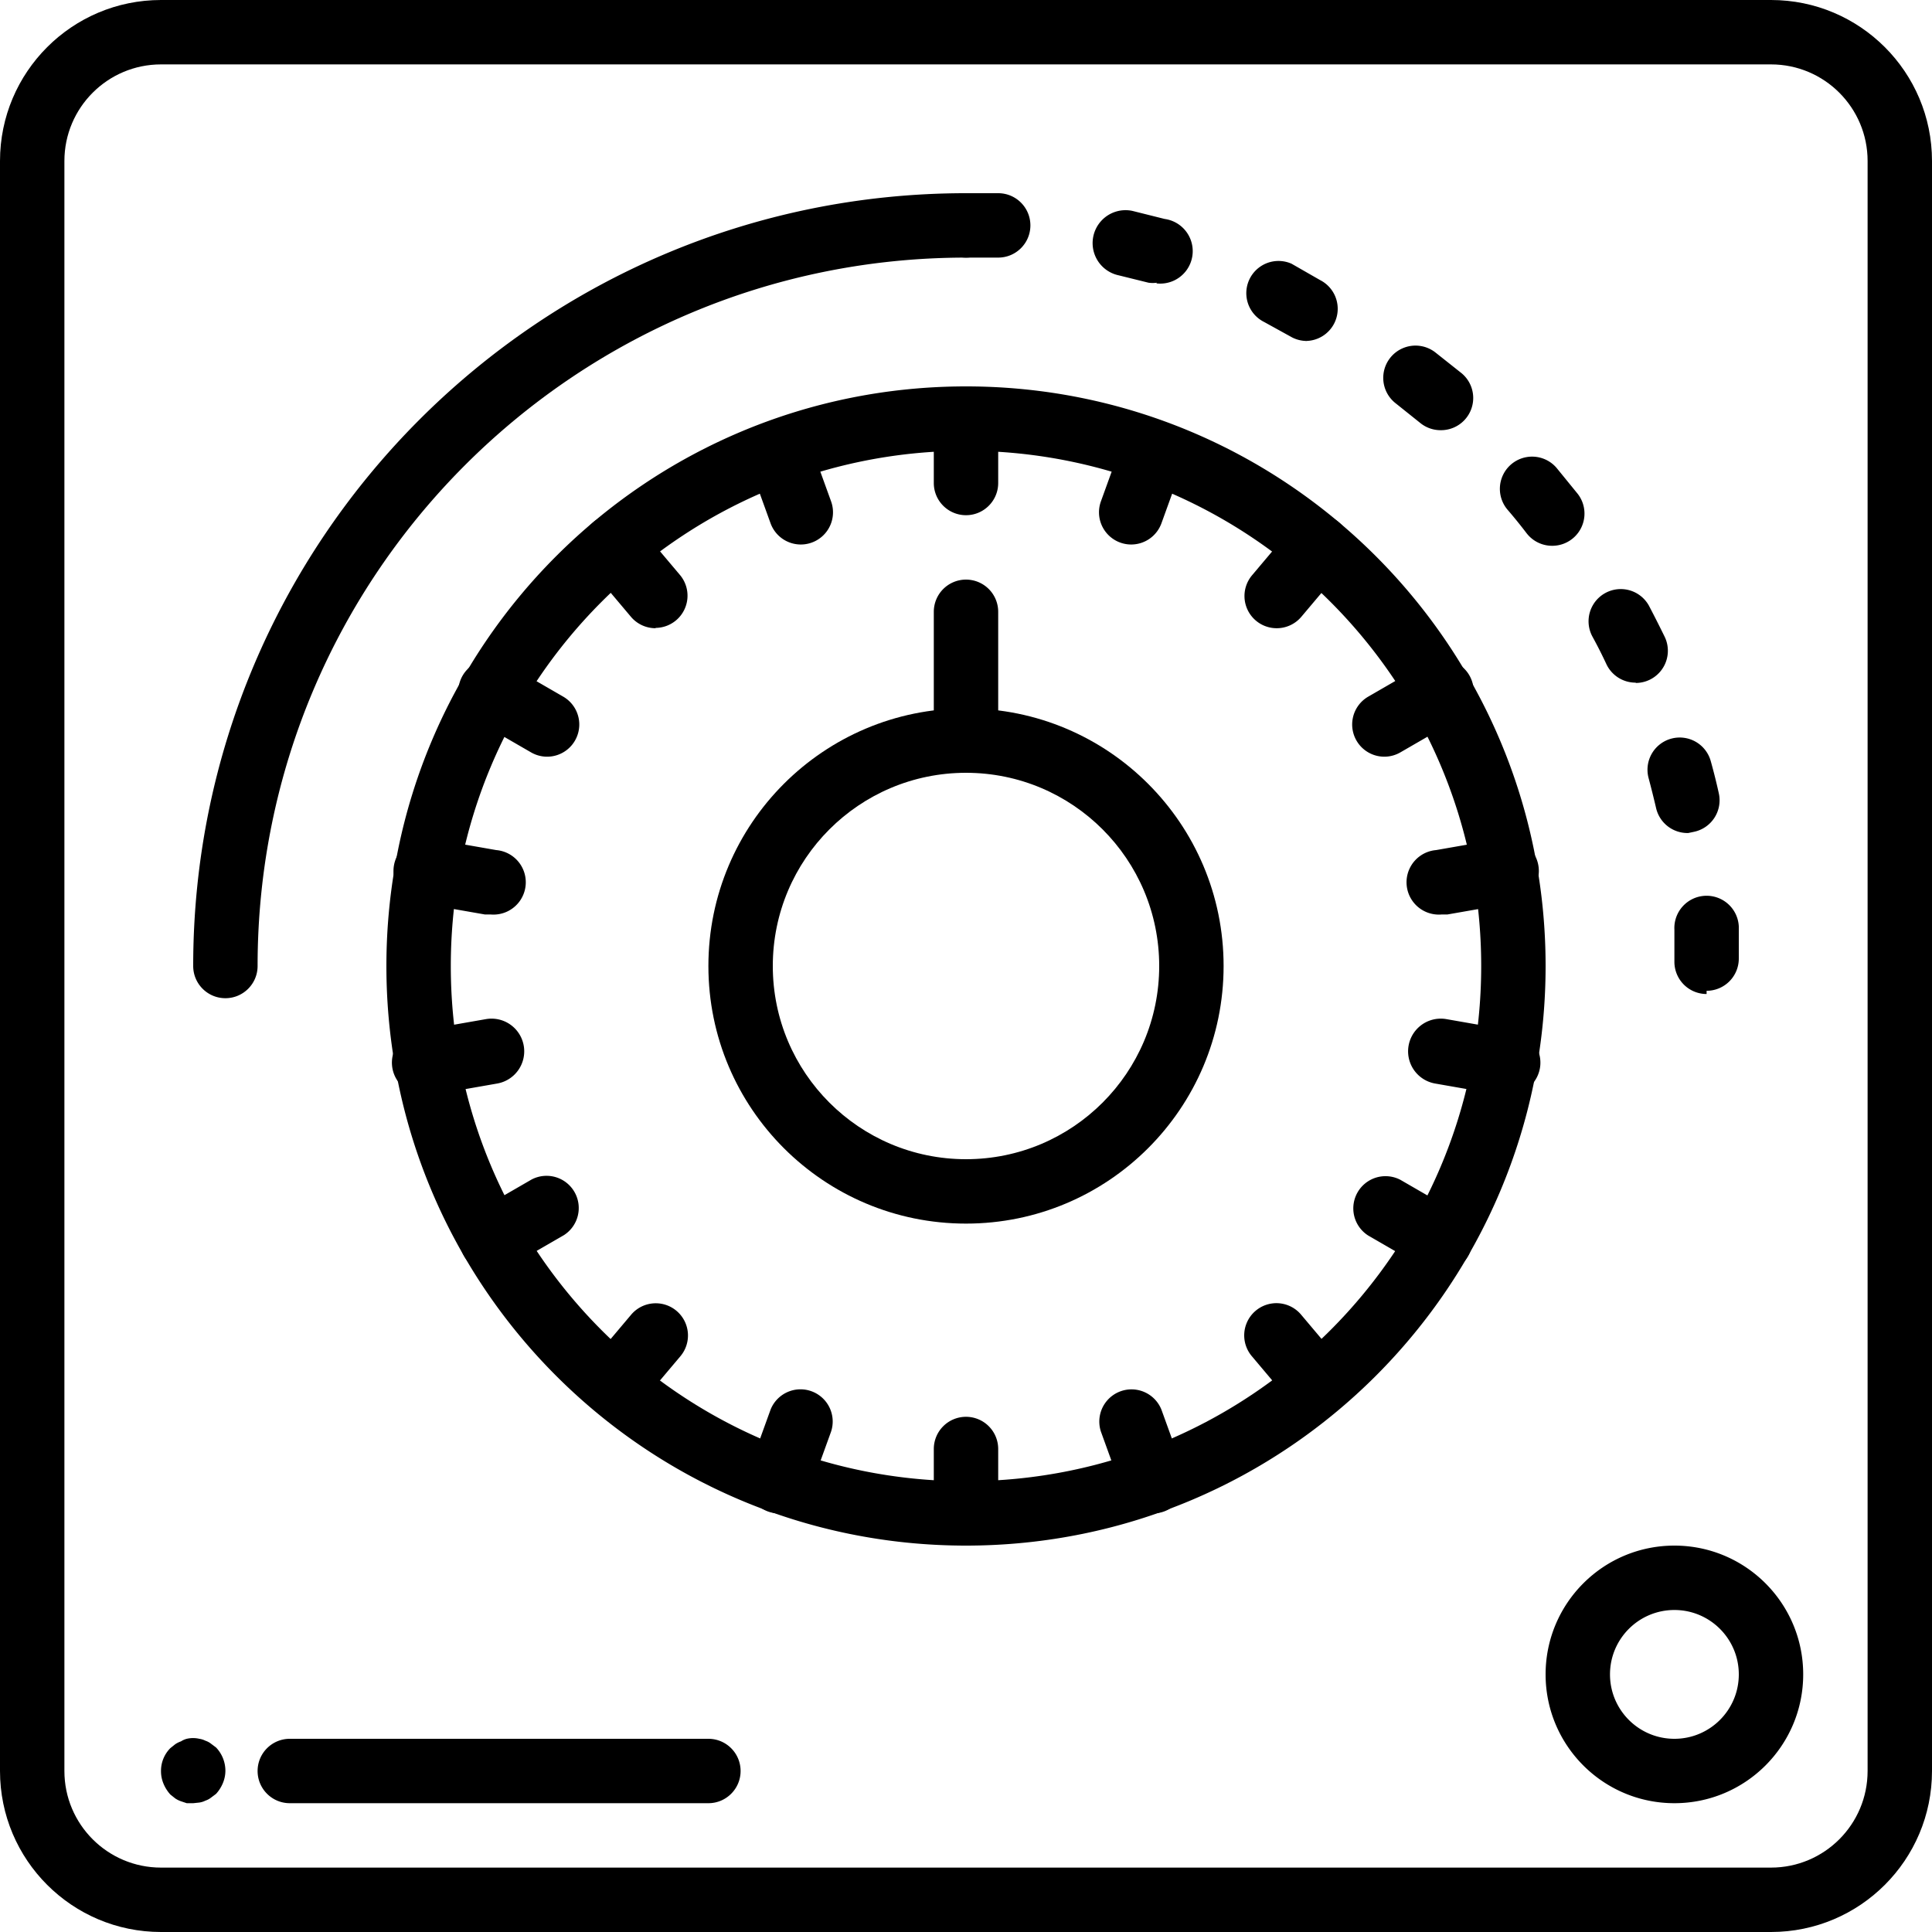 <svg xmlns="http://www.w3.org/2000/svg" viewBox="0 0 512 512"><path d="M256 51.2C142.892 51.2 51.2 142.892 51.2 256c0 4.713 3.82 8.533 8.533 8.533s8.533-3.82 8.533-8.533c0-103.682 84.051-187.733 187.733-187.733 4.713 0 8.533-3.82 8.533-8.533S260.713 51.2 256 51.2zM308.651 58.027l-8.533-2.133a8.728 8.728 0 1 0-3.669 17.067l7.936 1.963a8.497 8.497 0 0 0 2.219 0l-.171.171a8.606 8.606 0 0 0 2.218-17.068zM346.368 90.368c-.077 0-.154-.011-.231-.013-.066.001-.13.013-.196.013h.427z"/><path d="M264.533 51.2H256c-4.713 0-8.533 3.82-8.533 8.533s3.82 8.533 8.533 8.533h8.533c4.713 0 8.533-3.82 8.533-8.533s-3.82-8.533-8.533-8.533zM349.867 74.24l-7.595-4.352a8.534 8.534 0 0 0-7.254 15.445l7.424 4.096a8.532 8.532 0 0 0 3.694.926 8.527 8.527 0 0 0 7.434-4.63 8.533 8.533 0 0 0-3.703-11.485zM451.84 237.397a8.545 8.545 0 0 0-8.107 8.96v8.533a8.533 8.533 0 0 0 8.533 8.533v-.853a8.533 8.533 0 0 0 8.533-8.533v-8.533a8.543 8.543 0 0 0-8.959-8.107zM449.024 220.416a8.533 8.533 0 0 0 6.485-10.155 156.386 156.386 0 0 0-2.133-8.533 8.54 8.54 0 0 0-10.496-5.973 8.54 8.54 0 0 0-5.973 10.496c.683 2.56 1.337 5.177 1.963 7.851a8.534 8.534 0 0 0 8.533 6.656l1.621-.342zM437.139 180.163a8.534 8.534 0 0 0 4.035-11.373 340.199 340.199 0 0 0-4.197-8.29 8.533 8.533 0 1 0-14.918 8.29 123.535 123.535 0 0 1 3.669 7.253 8.534 8.534 0 0 0 7.765 4.864v.085a8.548 8.548 0 0 0 3.646-.829zM412.501 123.989a8.539 8.539 0 0 0-13.056 11.008 137.427 137.427 0 0 1 5.12 6.315 8.531 8.531 0 0 0 6.741 3.328h.085a8.533 8.533 0 0 0 6.741-13.738c-1.876-2.305-3.753-4.609-5.631-6.913zM387.328 98.901l-6.997-5.547a8.55 8.55 0 0 0-10.41 13.568l6.4 5.12a8.532 8.532 0 0 0 5.461 1.963h.085a8.533 8.533 0 0 0 5.461-15.104zM256 102.4c-84.831 0-153.6 68.769-153.6 153.6S171.169 409.6 256 409.6 409.6 340.831 409.6 256 340.831 102.4 256 102.4zm0 290.133c-75.405 0-136.533-61.128-136.533-136.533S180.595 119.467 256 119.467 392.533 180.595 392.533 256 331.405 392.533 256 392.533z"/><path d="M256 187.733c-37.703 0-68.267 30.564-68.267 68.267s30.564 68.267 68.267 68.267 68.267-30.564 68.267-68.267-30.564-68.267-68.267-68.267zm0 119.467c-28.277 0-51.2-22.923-51.2-51.2s22.923-51.2 51.2-51.2 51.2 22.923 51.2 51.2-22.923 51.2-51.2 51.2z"/><path d="M256 153.6a8.533 8.533 0 0 0-8.533 8.533v34.133c0 4.713 3.82 8.533 8.533 8.533s8.533-3.82 8.533-8.533v-34.133A8.533 8.533 0 0 0 256 153.6zM256 102.4a8.533 8.533 0 0 0-8.533 8.533V128c0 4.713 3.82 8.533 8.533 8.533s8.533-3.82 8.533-8.533v-17.067A8.533 8.533 0 0 0 256 102.4zM256 375.467a8.533 8.533 0 0 0-8.533 8.533v17.067c0 4.713 3.82 8.533 8.533 8.533s8.533-3.82 8.533-8.533V384a8.533 8.533 0 0 0-8.533-8.533zM220.245 132.864l-5.803-16.043a8.533 8.533 0 0 0-16.042 5.803l5.803 16.043a8.534 8.534 0 0 0 8.021 5.632 8.533 8.533 0 0 0 8.021-11.435zM313.6 389.632l-5.803-16.043a8.534 8.534 0 0 0-16.043 5.803l5.803 16.043a8.534 8.534 0 0 0 8.021 5.632 8.533 8.533 0 0 0 8.022-11.435zM180.224 152.405l-11.008-13.056a8.539 8.539 0 0 0-13.056 11.008l11.008 13.056a8.535 8.535 0 0 0 6.571 3.072v-.085a8.535 8.535 0 0 0 6.485-13.995zM355.755 361.387l-11.008-13.056a8.539 8.539 0 0 0-13.056 11.008l11.008 13.056a8.535 8.535 0 0 0 6.571 3.072 8.534 8.534 0 0 0 6.485-14.08zM149.333 184.661l-14.763-8.533a8.534 8.534 0 1 0-8.534 14.763l14.763 8.533a8.53 8.53 0 0 0 4.267 1.109 8.532 8.532 0 0 0 4.267-15.872zM385.877 321.195l-14.763-8.533a8.534 8.534 0 0 0-8.534 14.762l14.763 8.533a8.527 8.527 0 0 0 4.267 1.109v.085a8.531 8.531 0 0 0 4.267-15.956zM131.499 225.28l-17.067-2.987a8.663 8.663 0 1 0-2.987 17.067l17.067 2.987h1.536a8.564 8.564 0 1 0 1.451-17.067zM400.384 273.067l-17.067-2.987a8.663 8.663 0 1 0-2.987 17.067l17.067 2.987h1.536a8.564 8.564 0 0 0 9.259-7.808 8.563 8.563 0 0 0-7.808-9.259zM138.795 277.12a8.663 8.663 0 0 0-10.027-7.04l-17.067 2.987a8.564 8.564 0 1 0 1.451 17.067h1.536l17.067-2.987a8.664 8.664 0 0 0 7.04-10.027zM407.68 229.333a8.663 8.663 0 0 0-10.027-7.04l-17.067 2.987a8.564 8.564 0 1 0 1.451 17.067h1.536l17.067-2.987a8.663 8.663 0 0 0 7.04-10.027zM152.402 316.182a8.534 8.534 0 0 0-11.517-3.606l-14.763 8.533a8.534 8.534 0 0 0 4.267 15.958 8.54 8.54 0 0 0 4.267-1.195l14.763-8.533a8.534 8.534 0 0 0 2.983-11.157zM389.209 178.666a8.532 8.532 0 0 0-11.779-2.623l-14.763 8.533a8.533 8.533 0 0 0 4.267 15.957 8.54 8.54 0 0 0 4.267-1.195l14.763-8.533a8.534 8.534 0 0 0 3.245-12.139zM179.285 347.392a8.539 8.539 0 0 0-12.032 1.024l-11.008 13.056a8.533 8.533 0 0 0 6.485 13.994 8.534 8.534 0 0 0 6.571-2.987l11.008-13.056a8.537 8.537 0 0 0-1.024-12.031zM354.816 138.411a8.539 8.539 0 0 0-12.032 1.024l-11.008 13.056a8.533 8.533 0 0 0 6.486 13.994 8.534 8.534 0 0 0 6.571-2.987l11.008-13.056a8.539 8.539 0 0 0-1.025-12.031zM215.27 368.779a8.533 8.533 0 0 0-11.068 4.811l-5.803 16.043a8.534 8.534 0 0 0 8.021 11.435 8.532 8.532 0 0 0 8.021-5.632l5.803-16.043a8.532 8.532 0 0 0-4.974-10.614zM308.625 112.01a8.532 8.532 0 0 0-11.067 4.811l-5.803 16.043a8.534 8.534 0 0 0 8.021 11.435 8.531 8.531 0 0 0 8.021-5.632l5.803-16.043a8.534 8.534 0 0 0-4.975-10.614z"/><path d="M469.333 0H42.667C19.103 0 0 19.103 0 42.667v426.667C0 492.898 19.103 512 42.667 512h426.667C492.898 512 512 492.898 512 469.333V42.667C512 19.103 492.898 0 469.333 0zm25.6 469.333c0 14.138-11.461 25.6-25.6 25.6H42.667c-14.138 0-25.6-11.461-25.6-25.6V42.667c0-14.138 11.462-25.6 25.6-25.6h426.667c14.138 0 25.6 11.462 25.6 25.6v426.666z"/><path d="M443.733 409.6c-18.851 0-34.133 15.282-34.133 34.133 0 18.851 15.282 34.133 34.133 34.133 18.851 0 34.133-15.282 34.133-34.133.001-18.851-15.281-34.133-34.133-34.133zm0 51.2c-9.426 0-17.067-7.641-17.067-17.067s7.641-17.067 17.067-17.067 17.067 7.641 17.067 17.067-7.641 17.067-17.067 17.067zM57.259 463.104l-1.365-1.024a4.761 4.761 0 0 0-1.451-.768 5.232 5.232 0 0 0-1.621-.512 7.252 7.252 0 0 0-3.328 0 5.374 5.374 0 0 0-1.536.683 6.494 6.494 0 0 0-1.536.768l-1.28 1.024a8.534 8.534 0 0 0-2.475 6.059 8.529 8.529 0 0 0 .683 3.413 9.8 9.8 0 0 0 1.792 2.816l1.28 1.024c.476.323.992.581 1.536.768l1.536.512H51.2l1.621-.171a5.277 5.277 0 0 0 1.621-.512 4.773 4.773 0 0 0 1.451-.768l1.365-1.024a9.8 9.8 0 0 0 1.792-2.816 8.55 8.55 0 0 0 .683-3.243 8.963 8.963 0 0 0-2.474-6.229zM187.733 460.8H76.8c-4.713 0-8.533 3.82-8.533 8.533s3.82 8.533 8.533 8.533h110.933c4.713 0 8.533-3.82 8.533-8.533s-3.82-8.533-8.533-8.533z"/></svg>